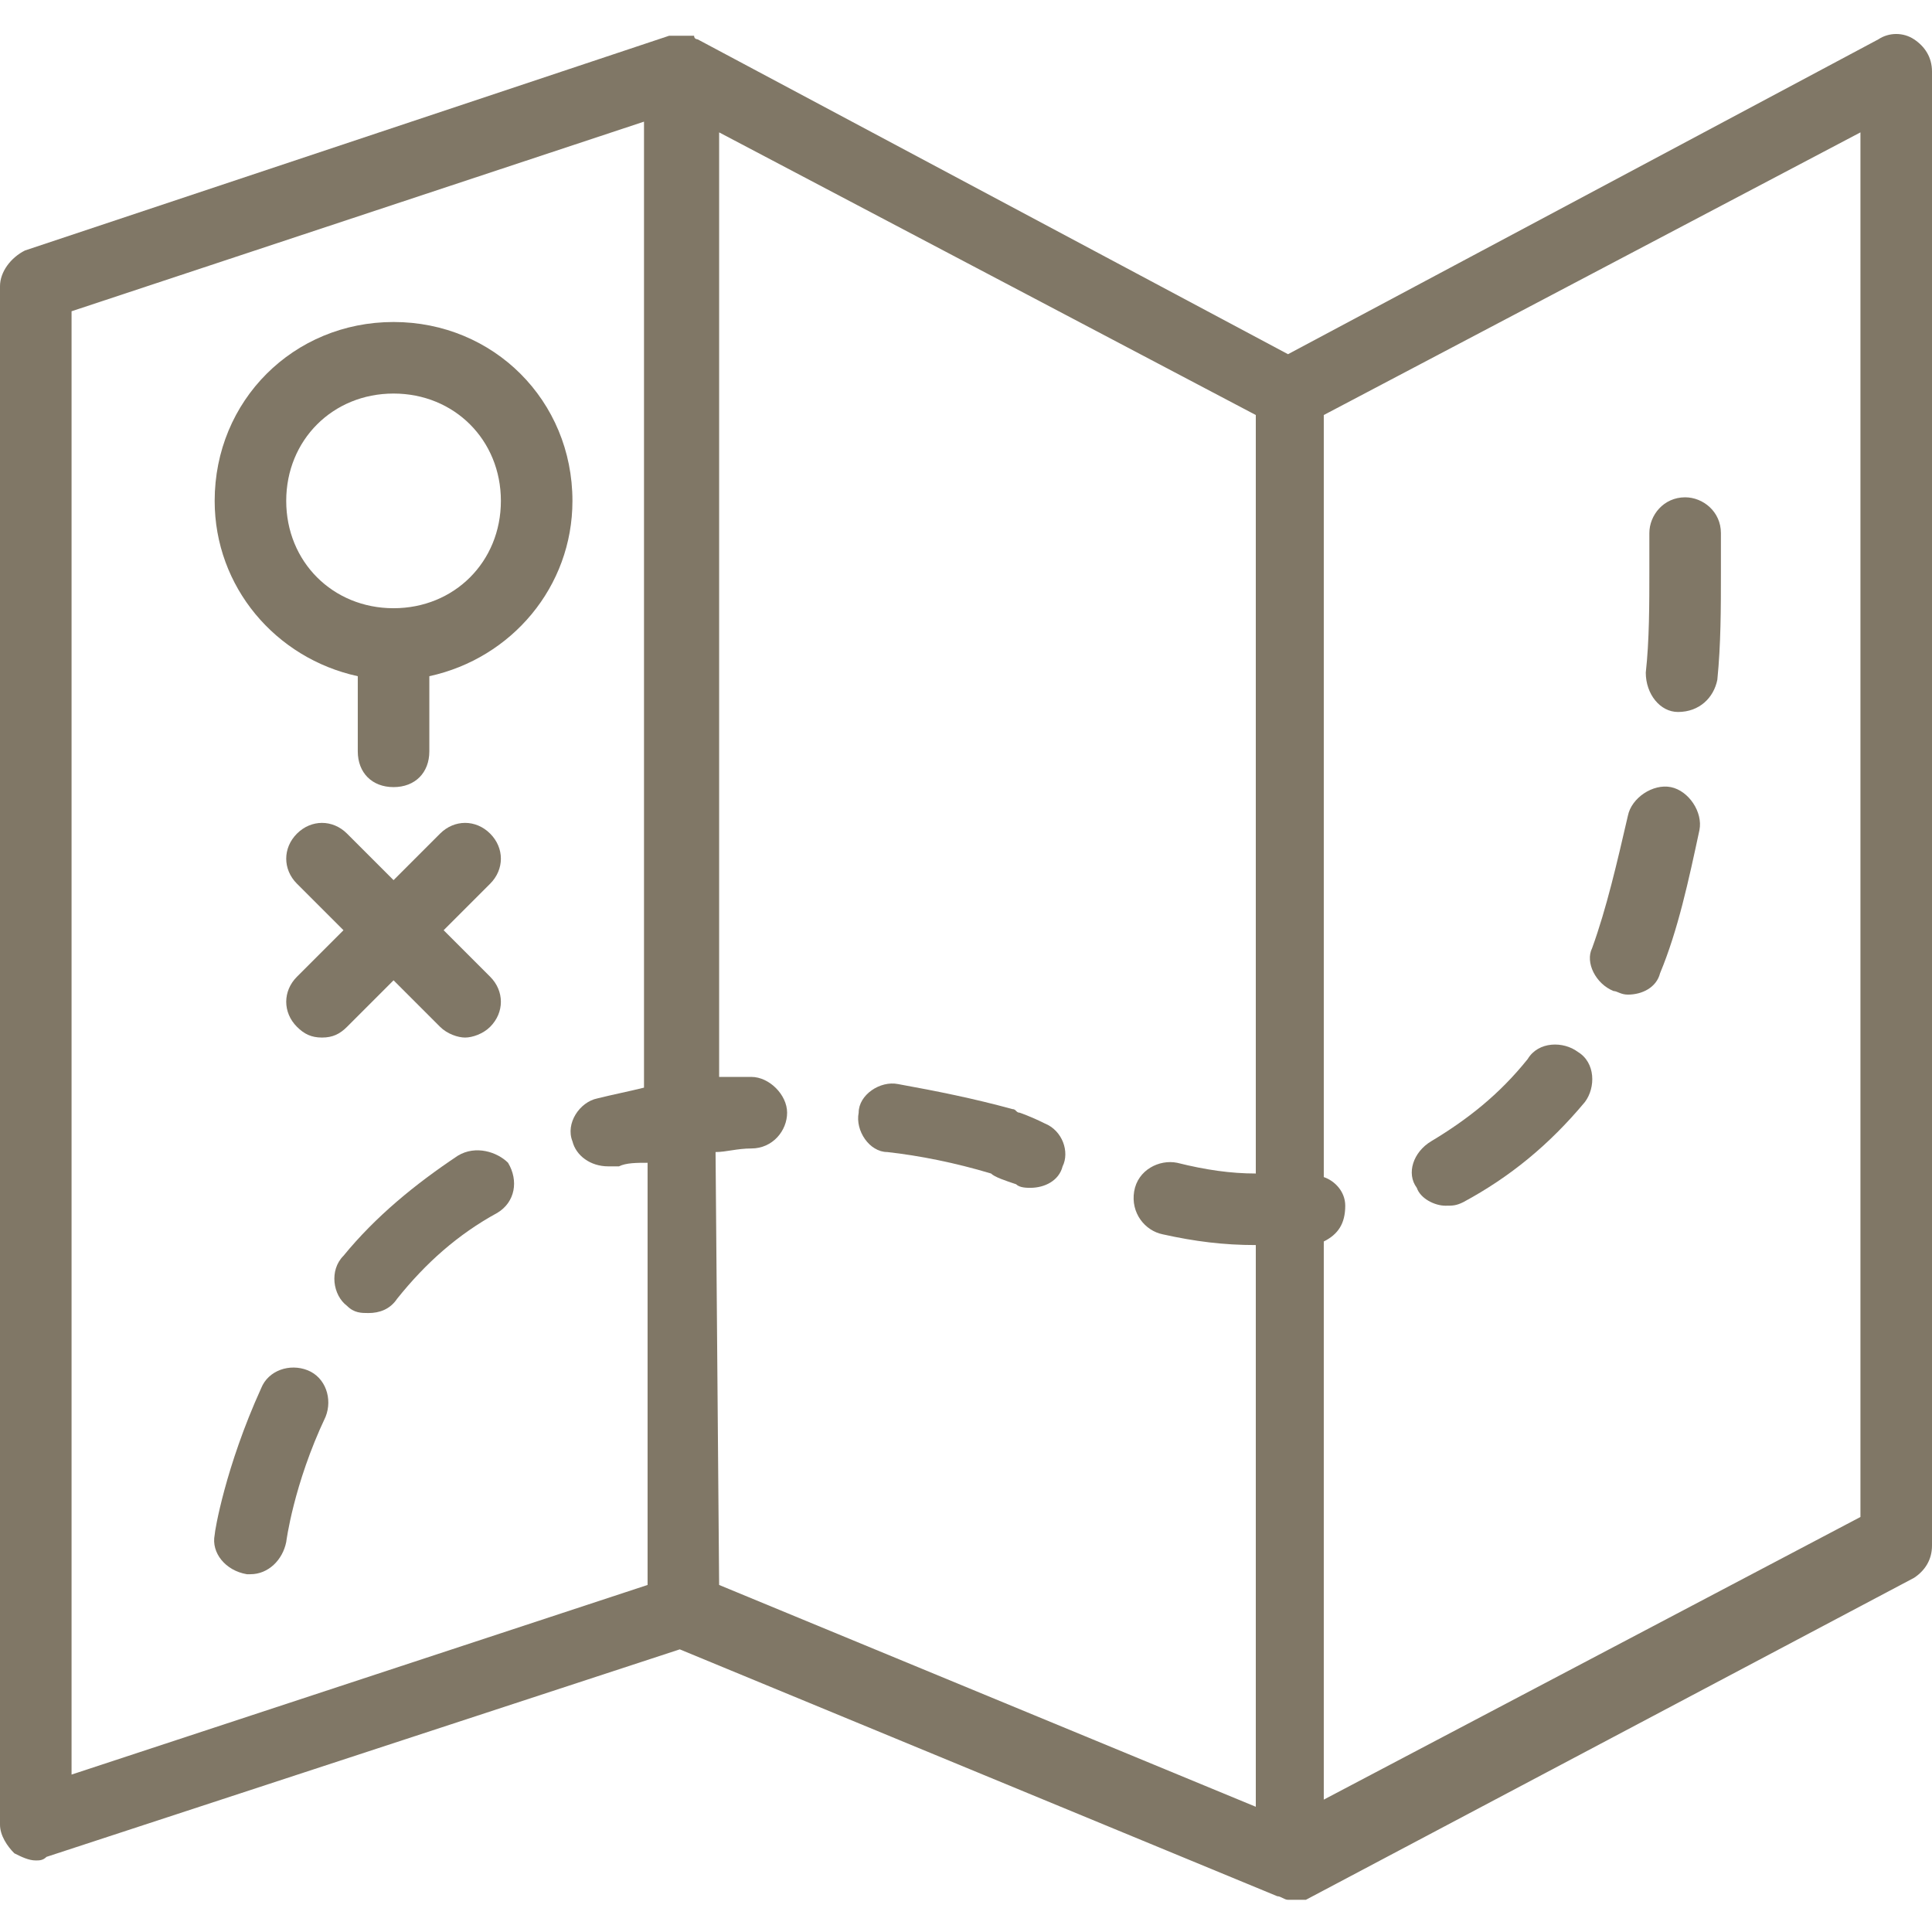 <?xml version="1.0" encoding="utf-8"?>
<!-- Generator: Adobe Illustrator 22.0.1, SVG Export Plug-In . SVG Version: 6.00 Build 0)  -->
<svg version="1.1" id="Capa_1" xmlns="http://www.w3.org/2000/svg" xmlns:xlink="http://www.w3.org/1999/xlink" x="0px" y="0px"
	 viewBox="0 0 54 54" style="enable-background:new 0 0 54 54;" xml:space="preserve">
<style type="text/css">
	.st0{fill:#807766;}
</style>
<g>
	<path class="st0" d="M53.5,1.1c-0.3-0.2-0.7-0.2-1,0L36,9.9L19.5,1.1l0,0c0,0-0.1,0-0.1-0.1h-0.1c-0.1,0-0.1,0-0.2,0c0,0,0,0-0.1,0
		s-0.1,0-0.2,0h-0.1l0,0l-18,6C0.3,7.2,0,7.6,0,8v43c0,0.3,0.2,0.6,0.4,0.8C0.6,51.9,0.8,52,1,52c0.1,0,0.2,0,0.3-0.1L19,46.1
		L35.7,53l0,0c0.1,0,0.2,0.1,0.3,0.1s0.2,0,0.3,0h0.1h0.1l17-9c0.3-0.2,0.5-0.5,0.5-0.9V2C54,1.6,53.8,1.3,53.5,1.1z M2,8.7l16-5.3
		v27c-0.4,0.1-0.9,0.2-1.3,0.3c-0.5,0.1-0.9,0.7-0.7,1.2c0.1,0.4,0.5,0.7,1,0.7c0.1,0,0.2,0,0.3,0c0.2-0.1,0.5-0.1,0.8-0.1v11.8
		L2,49.6V8.7z M20,32.2c0.3,0,0.6-0.1,1-0.1c0.6,0,1-0.5,1-1s-0.5-1-1-1l0,0c-0.3,0-0.6,0-0.9,0V3.7l15,7.9v21.2
		c-0.7,0-1.4-0.1-2.2-0.3c-0.5-0.1-1.1,0.2-1.2,0.8s0.3,1.1,0.8,1.2c0.9,0.2,1.7,0.3,2.6,0.3v15.7l-15-6.2L20,32.2L20,32.2z
		 M52,42.4l-15,7.9V34.7c0.4-0.2,0.6-0.5,0.6-1c0-0.4-0.3-0.7-0.6-0.8V11.6l15-7.9V42.4z"/>
	<path class="st0" d="M11,9c-2.8,0-5,2.2-5,5c0,2.4,1.7,4.4,4,4.9V21c0,0.6,0.4,1,1,1s1-0.4,1-1v-2.1c2.3-0.5,4-2.5,4-4.9
		C16,11.2,13.8,9,11,9z M11,17c-1.7,0-3-1.3-3-3s1.3-3,3-3s3,1.3,3,3S12.7,17,11,17z"/>
	<path class="st0" d="M45.1,27.7c0.1,0,0.2,0.1,0.4,0.1c0.4,0,0.8-0.2,0.9-0.6c0.5-1.2,0.8-2.6,1.1-4c0.1-0.5-0.3-1.1-0.8-1.2
		s-1.1,0.3-1.2,0.8c-0.3,1.3-0.6,2.6-1,3.7C44.3,26.9,44.6,27.5,45.1,27.7z"/>
	<path class="st0" d="M12.8,32.3c-1.2,0.8-2.3,1.7-3.2,2.8c-0.4,0.4-0.3,1.1,0.1,1.4c0.2,0.2,0.4,0.2,0.6,0.2c0.3,0,0.6-0.1,0.8-0.4
		c0.8-1,1.7-1.8,2.8-2.4c0.5-0.3,0.6-0.9,0.3-1.4C13.9,32.2,13.3,32,12.8,32.3z"/>
	<path class="st0" d="M8.6,38.3c-0.5-0.2-1.1,0-1.3,0.5c-1,2.2-1.3,4-1.3,4.1c-0.1,0.5,0.3,1,0.9,1.1H7c0.5,0,0.9-0.4,1-0.9
		c0,0,0.2-1.6,1.1-3.5C9.3,39.1,9.1,38.5,8.6,38.3z"/>
	<path class="st0" d="M40.4,33.7c0.2,0,0.3,0,0.5-0.1c1.3-0.7,2.4-1.6,3.4-2.8c0.3-0.4,0.3-1.1-0.2-1.4c-0.4-0.3-1.1-0.3-1.4,0.2
		c-0.8,1-1.7,1.7-2.7,2.3c-0.5,0.3-0.7,0.9-0.4,1.3C39.7,33.5,40.1,33.7,40.4,33.7z"/>
	<path class="st0" d="M29.2,31.4c-0.4-0.2-0.7-0.3-0.7-0.3c-0.1,0-0.1-0.1-0.2-0.1c-1.1-0.3-2.1-0.5-3.2-0.7
		c-0.5-0.1-1.1,0.3-1.1,0.8c-0.1,0.5,0.3,1.1,0.8,1.1c0.9,0.1,1.9,0.3,2.9,0.6c0.1,0.1,0.4,0.2,0.7,0.3c0.1,0.1,0.3,0.1,0.4,0.1
		c0.4,0,0.8-0.2,0.9-0.6C29.9,32.2,29.7,31.6,29.2,31.4z"/>
	<path class="st0" d="M46.9,19.9C46.9,19.9,47,19.9,46.9,19.9c0.6,0,1-0.4,1.1-0.9c0.1-1,0.1-2,0.1-3c0-0.3,0-0.7,0-1.1
		c0-0.6-0.5-1-1-1c-0.6,0-1,0.5-1,1c0,0.3,0,0.7,0,1c0,1,0,2-0.1,2.9C46,19.4,46.4,19.9,46.9,19.9z"/>
	<path class="st0" d="M8.3,28.7C8.5,28.9,8.7,29,9,29s0.5-0.1,0.7-0.3l1.3-1.3l1.3,1.3c0.2,0.2,0.5,0.3,0.7,0.3s0.5-0.1,0.7-0.3
		c0.4-0.4,0.4-1,0-1.4L12.4,26l1.3-1.3c0.4-0.4,0.4-1,0-1.4s-1-0.4-1.4,0L11,24.6l-1.3-1.3c-0.4-0.4-1-0.4-1.4,0s-0.4,1,0,1.4
		L9.6,26l-1.3,1.3C7.9,27.7,7.9,28.3,8.3,28.7z"/>
</g>
</svg>

